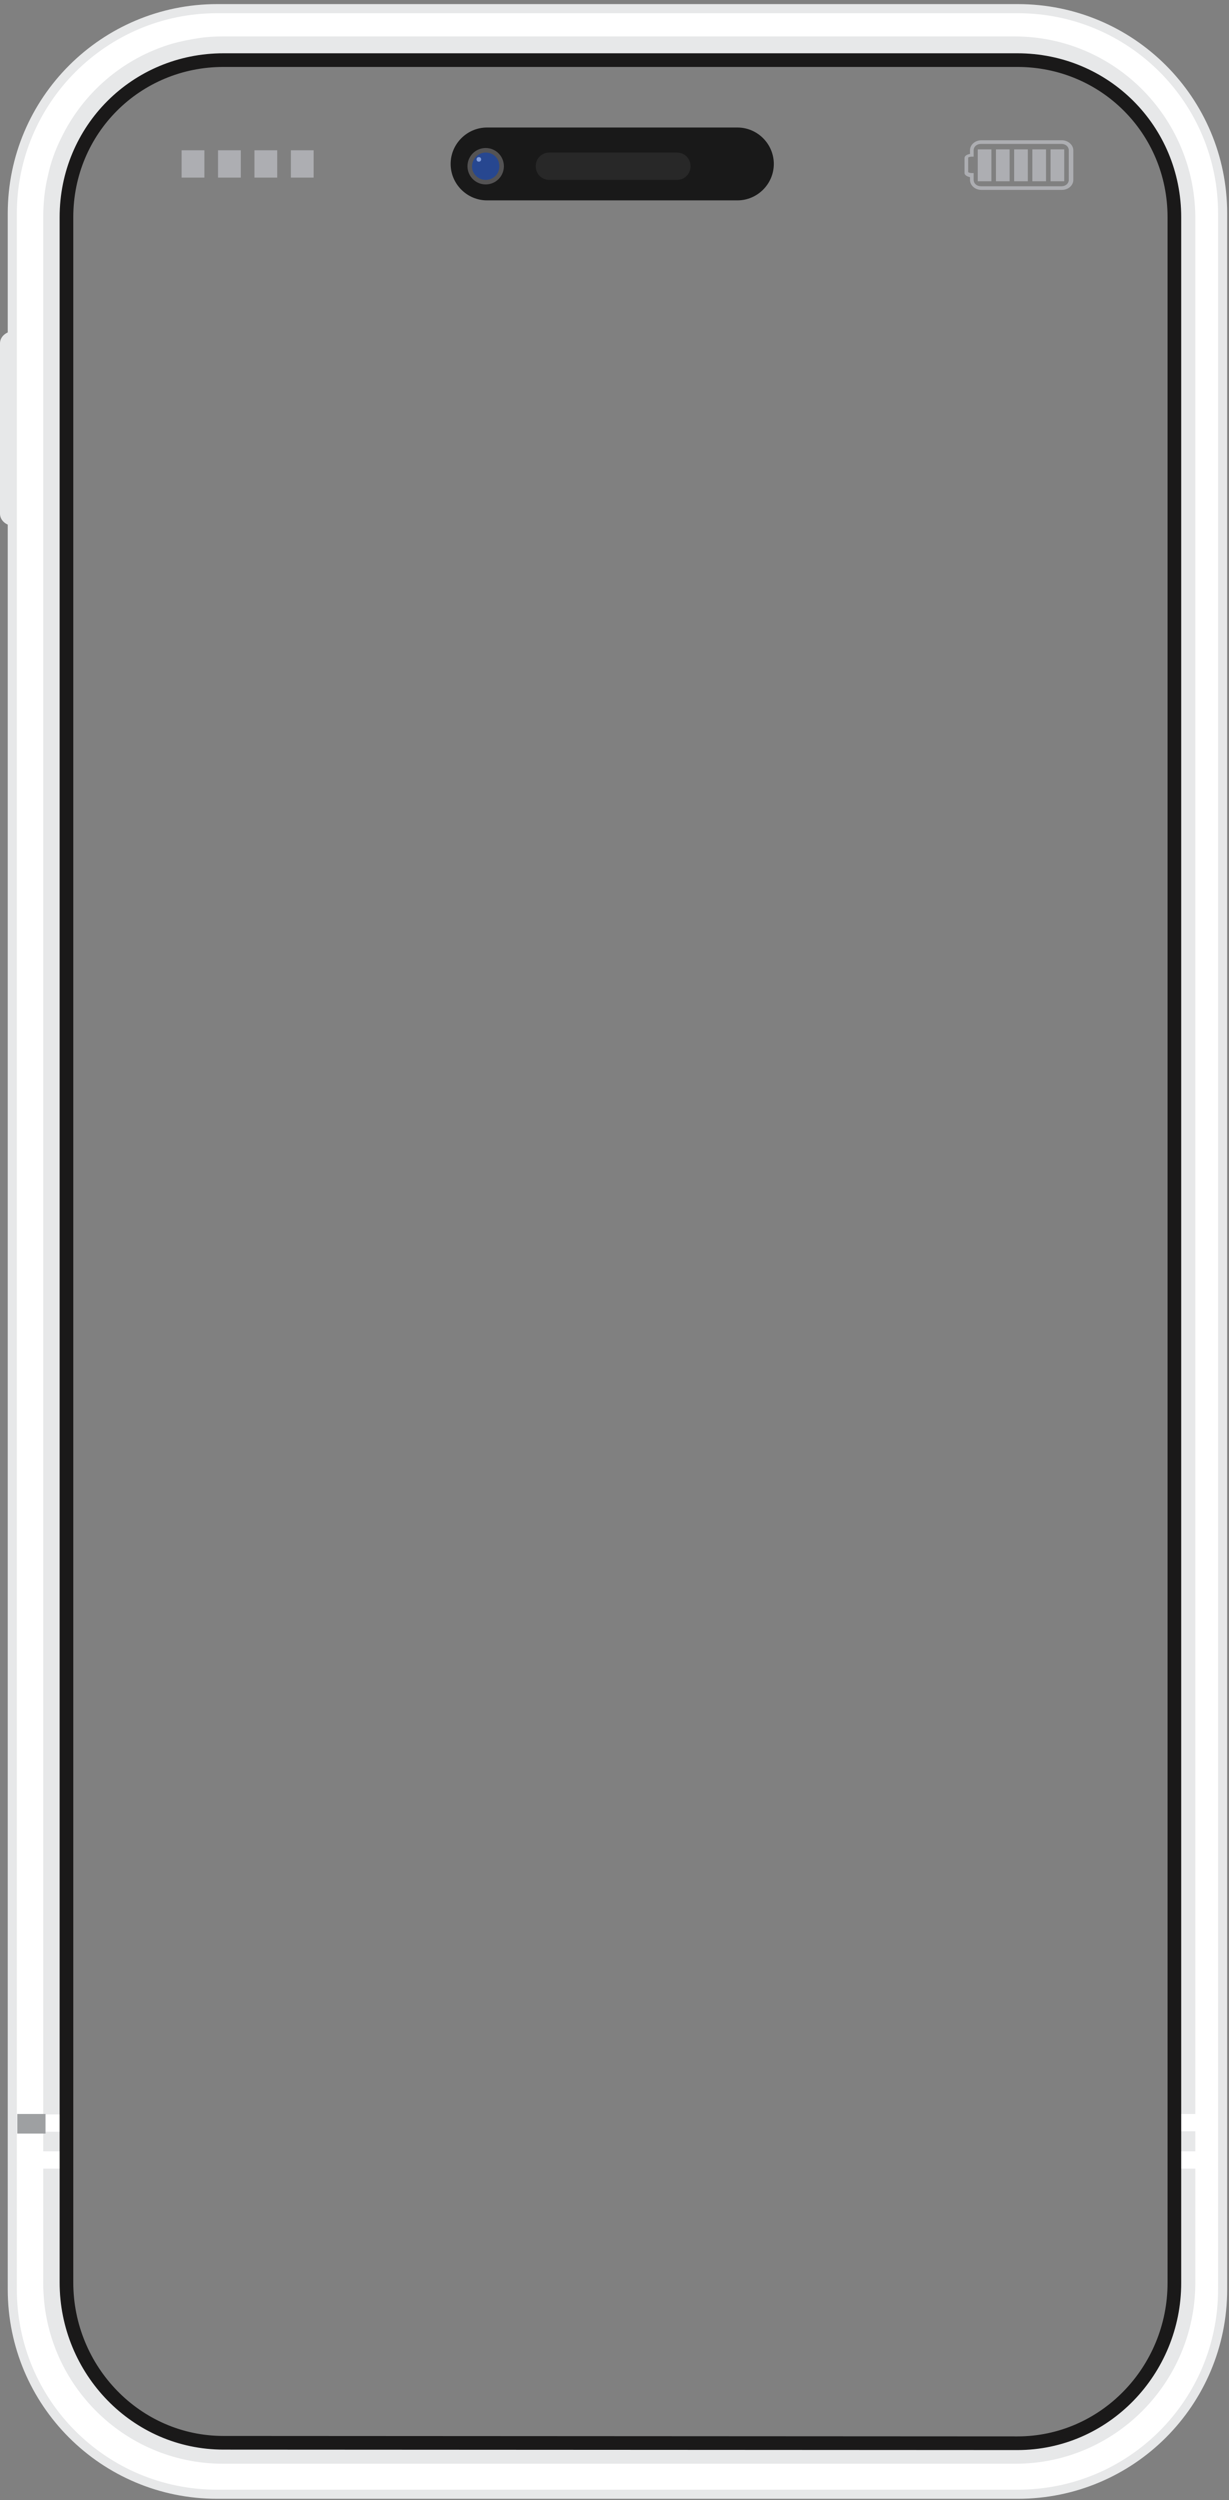 <?xml version="1.0" encoding="utf-8"?>
<!-- Generator: Adobe Illustrator 27.4.0, SVG Export Plug-In . SVG Version: 6.00 Build 0)  -->
<svg version="1.1" id="Layer_1" xmlns="http://www.w3.org/2000/svg" xmlns:xlink="http://www.w3.org/1999/xlink" x="0px" y="0px"
	 viewBox="0 0 270 549" style="enable-background:new 0 0 270 549;" xml:space="preserve">
<rect x="0" y="0" width="270" height="549" fill="#808080" stroke="none"/>
<style type="text/css">
	.st0{fill:#FFFFFF;}
	.st1{fill:none;stroke:#E7E8E9;stroke-width:2;}
	.st2{fill-rule:evenodd;clip-rule:evenodd;fill:url(#SVGID_1_);}
	.st3{fill:none;stroke:#1A1919;stroke-width:3;}
	.st4{fill:#9EA0A2;}
	.st5{fill-rule:evenodd;clip-rule:evenodd;fill:#E7E8E9;}
	.st6{fill-rule:evenodd;clip-rule:evenodd;fill:#ADAEB2;}
	.st7{fill:#191919;}
	.st8{fill:#282828;}
	.st9{fill:#545354;}
	.st10{fill-rule:evenodd;clip-rule:evenodd;fill:#274790;}
	.st11{fill-rule:evenodd;clip-rule:evenodd;fill:#839EDC;}
</style>
<g>
	<path class="st0" d="M223.6,1.9H47.7c-24.9,0-45,20.1-45,45v455.8c0,24.9,20.1,45,45,45h175.9c24.9,0,45-20.1,45-45V46.9
		C268.6,22,248.4,1.9,223.6,1.9z M258.8,501.3c0,19.6-15.9,35.6-35.5,35.6h-174c-19.6,0-35.5-16-35.5-35.6V47.6
		C13.8,28,29.7,12,49.3,12h173.9c19.6,0,35.5,16,35.5,35.6L258.8,501.3L258.8,501.3z"/>
	<path class="st1" d="M47.7,1.9h175.9c24.9,0,45,20.1,45,45v455.8c0,24.9-20.1,45-45,45H47.7c-24.9,0-45-20.1-45-45V46.9
		C2.7,22,22.9,1.9,47.7,1.9z"/>
	
		<linearGradient id="SVGID_1_" gradientUnits="userSpaceOnUse" x1="136.05" y1="538" x2="136.05" y2="1071" gradientTransform="matrix(1 0 0 1 0 -530)">
		<stop  offset="0" style="stop-color:#E7E8E9"/>
		<stop  offset="1" style="stop-color:#E7E8E9"/>
	</linearGradient>
	<path class="st2" d="M49,8c-1.9,0-3.7,0.1-5.5,0.4l0,0c-2,0.3-3.9,0.7-5.7,1.2l0,0C27,12.8,18.2,20.4,13.4,30.4l0,0
		c-1.3,2.6-2.3,5.4-2.9,8.3l0,0c-0.7,2.9-1,5.9-1,9l0,0v416.6h4v3.8h-4v4.3h4v3.8h-4v25.2c0,21.8,17.6,39.5,39.3,39.6l0,0h174.5
		c21.6-0.1,39.1-17.7,39.3-39.4l0,0v-25.4h-4v-3.8h4V468h-4v-3.8h4V47.4C262.3,25.6,244.7,8,222.9,8l0,0H49z M13.5,501.3V47.6
		C13.5,28,29.4,12,49,12l0,0h173.9c19.6,0,35.5,16,35.5,35.6l0,0v453.6c0,19.6-15.9,35.6-35.5,35.6l0,0H49
		C29.4,536.9,13.5,520.9,13.5,501.3L13.5,501.3z"/>
	<path class="st3" d="M49.1,536.4c-19.2,0-34.5-16-34.5-35.2V47.7c0-19.2,15.3-34.5,34.5-34.5h174.4c19.2,0,34.5,15.3,34.5,34.5
		v453.6c0,19.2-15.3,35.2-34.5,35.2L49.1,536.4L49.1,536.4z"/>
	<polygon class="st4" points="262.8,476.6 268.2,476.6 268.2,476.6 	"/>
	<polygon class="st4" points="3.7,476.6 9.9,476.6 9.9,476.6 	"/>
	<polygon class="st4" points="262.8,468.5 268.2,468.5 268.2,468.5 	"/>
	<path class="st4" d="M3.8,468.5H10v-4.3H3.8V468.5z"/>
	<path class="st5" d="M0,75.4v37.4c0,1.5,1.4,2.7,3.2,2.7l0,0V72.7C1.4,72.7,0,73.9,0,75.4"/>
	<path class="st6" d="M235.8,33v6.5c0,1.2-1.1,2.2-2.5,2.2h-17.7c-1.4,0-2.5-1-2.5-2.2v-0.6c-0.5-0.1-1.2-0.4-1.2-0.9v-3.3
		c0-0.5,0.6-0.8,1.2-0.9V33c0-1.2,1.1-2.2,2.5-2.2h17.7C234.6,30.8,235.8,31.8,235.8,33z M213.9,39.5c0,0.8,0.7,1.4,1.6,1.4h17.7
		c0.9,0,1.6-0.6,1.6-1.4V33c0-0.8-0.7-1.4-1.6-1.4h-17.7c-0.9,0-1.6,0.6-1.6,1.4v1.4h-0.5c-0.2,0-0.6,0.1-0.7,0.2v3.2
		c0.1,0.1,0.5,0.2,0.7,0.2h0.5V39.5z"/>
	<path class="st6" d="M214.8,39.8h3v-7h-3V39.8z"/>
	<path class="st6" d="M218.8,39.8h3v-7h-3V39.8z"/>
	<path class="st6" d="M225.8,32.8v7h-3v-7H225.8z"/>
	<path class="st6" d="M229.8,32.8v7h-3v-7H229.8z"/>
	<path class="st6" d="M233.8,32.8v7h-3v-7H233.8z"/>
	<path class="st6" d="M39.9,39h5v-6h-5V39z"/>
	<path class="st6" d="M47.9,39h5v-6h-5V39z"/>
	<path class="st6" d="M55.9,39h5v-6h-5V39z"/>
	<path class="st6" d="M63.9,39h5v-6h-5V39z"/>
	<path class="st7" d="M107,28h55c4.4,0,8,3.6,8,8l0,0c0,4.4-3.6,8-8,8h-55c-4.4,0-8-3.6-8-8l0,0C99,31.6,102.6,28,107,28z"/>
	<path class="st8" d="M120.7,33.5h28c1.7,0,3,1.3,3,3l0,0c0,1.7-1.3,3-3,3h-28c-1.7,0-3-1.3-3-3l0,0C117.7,34.8,119,33.5,120.7,33.5
		z"/>
	<circle class="st9" cx="106.7" cy="36.5" r="4"/>
	<path class="st10" d="M103.7,36.4v0.2c0,1.6,1.4,2.9,3,2.9l0,0c1.7,0,3-1.3,3-3l0,0c0-1.7-1.3-3-3-3l0,0
		C105.1,33.5,103.8,34.8,103.7,36.4"/>
	<path class="st11" d="M104.7,35L104.7,35c0,0.3,0.2,0.5,0.5,0.5l0,0c0.3,0,0.5-0.2,0.5-0.5l0,0c0-0.3-0.2-0.5-0.5-0.5l0,0
		C104.9,34.5,104.7,34.7,104.7,35"/>
</g>
</svg>
